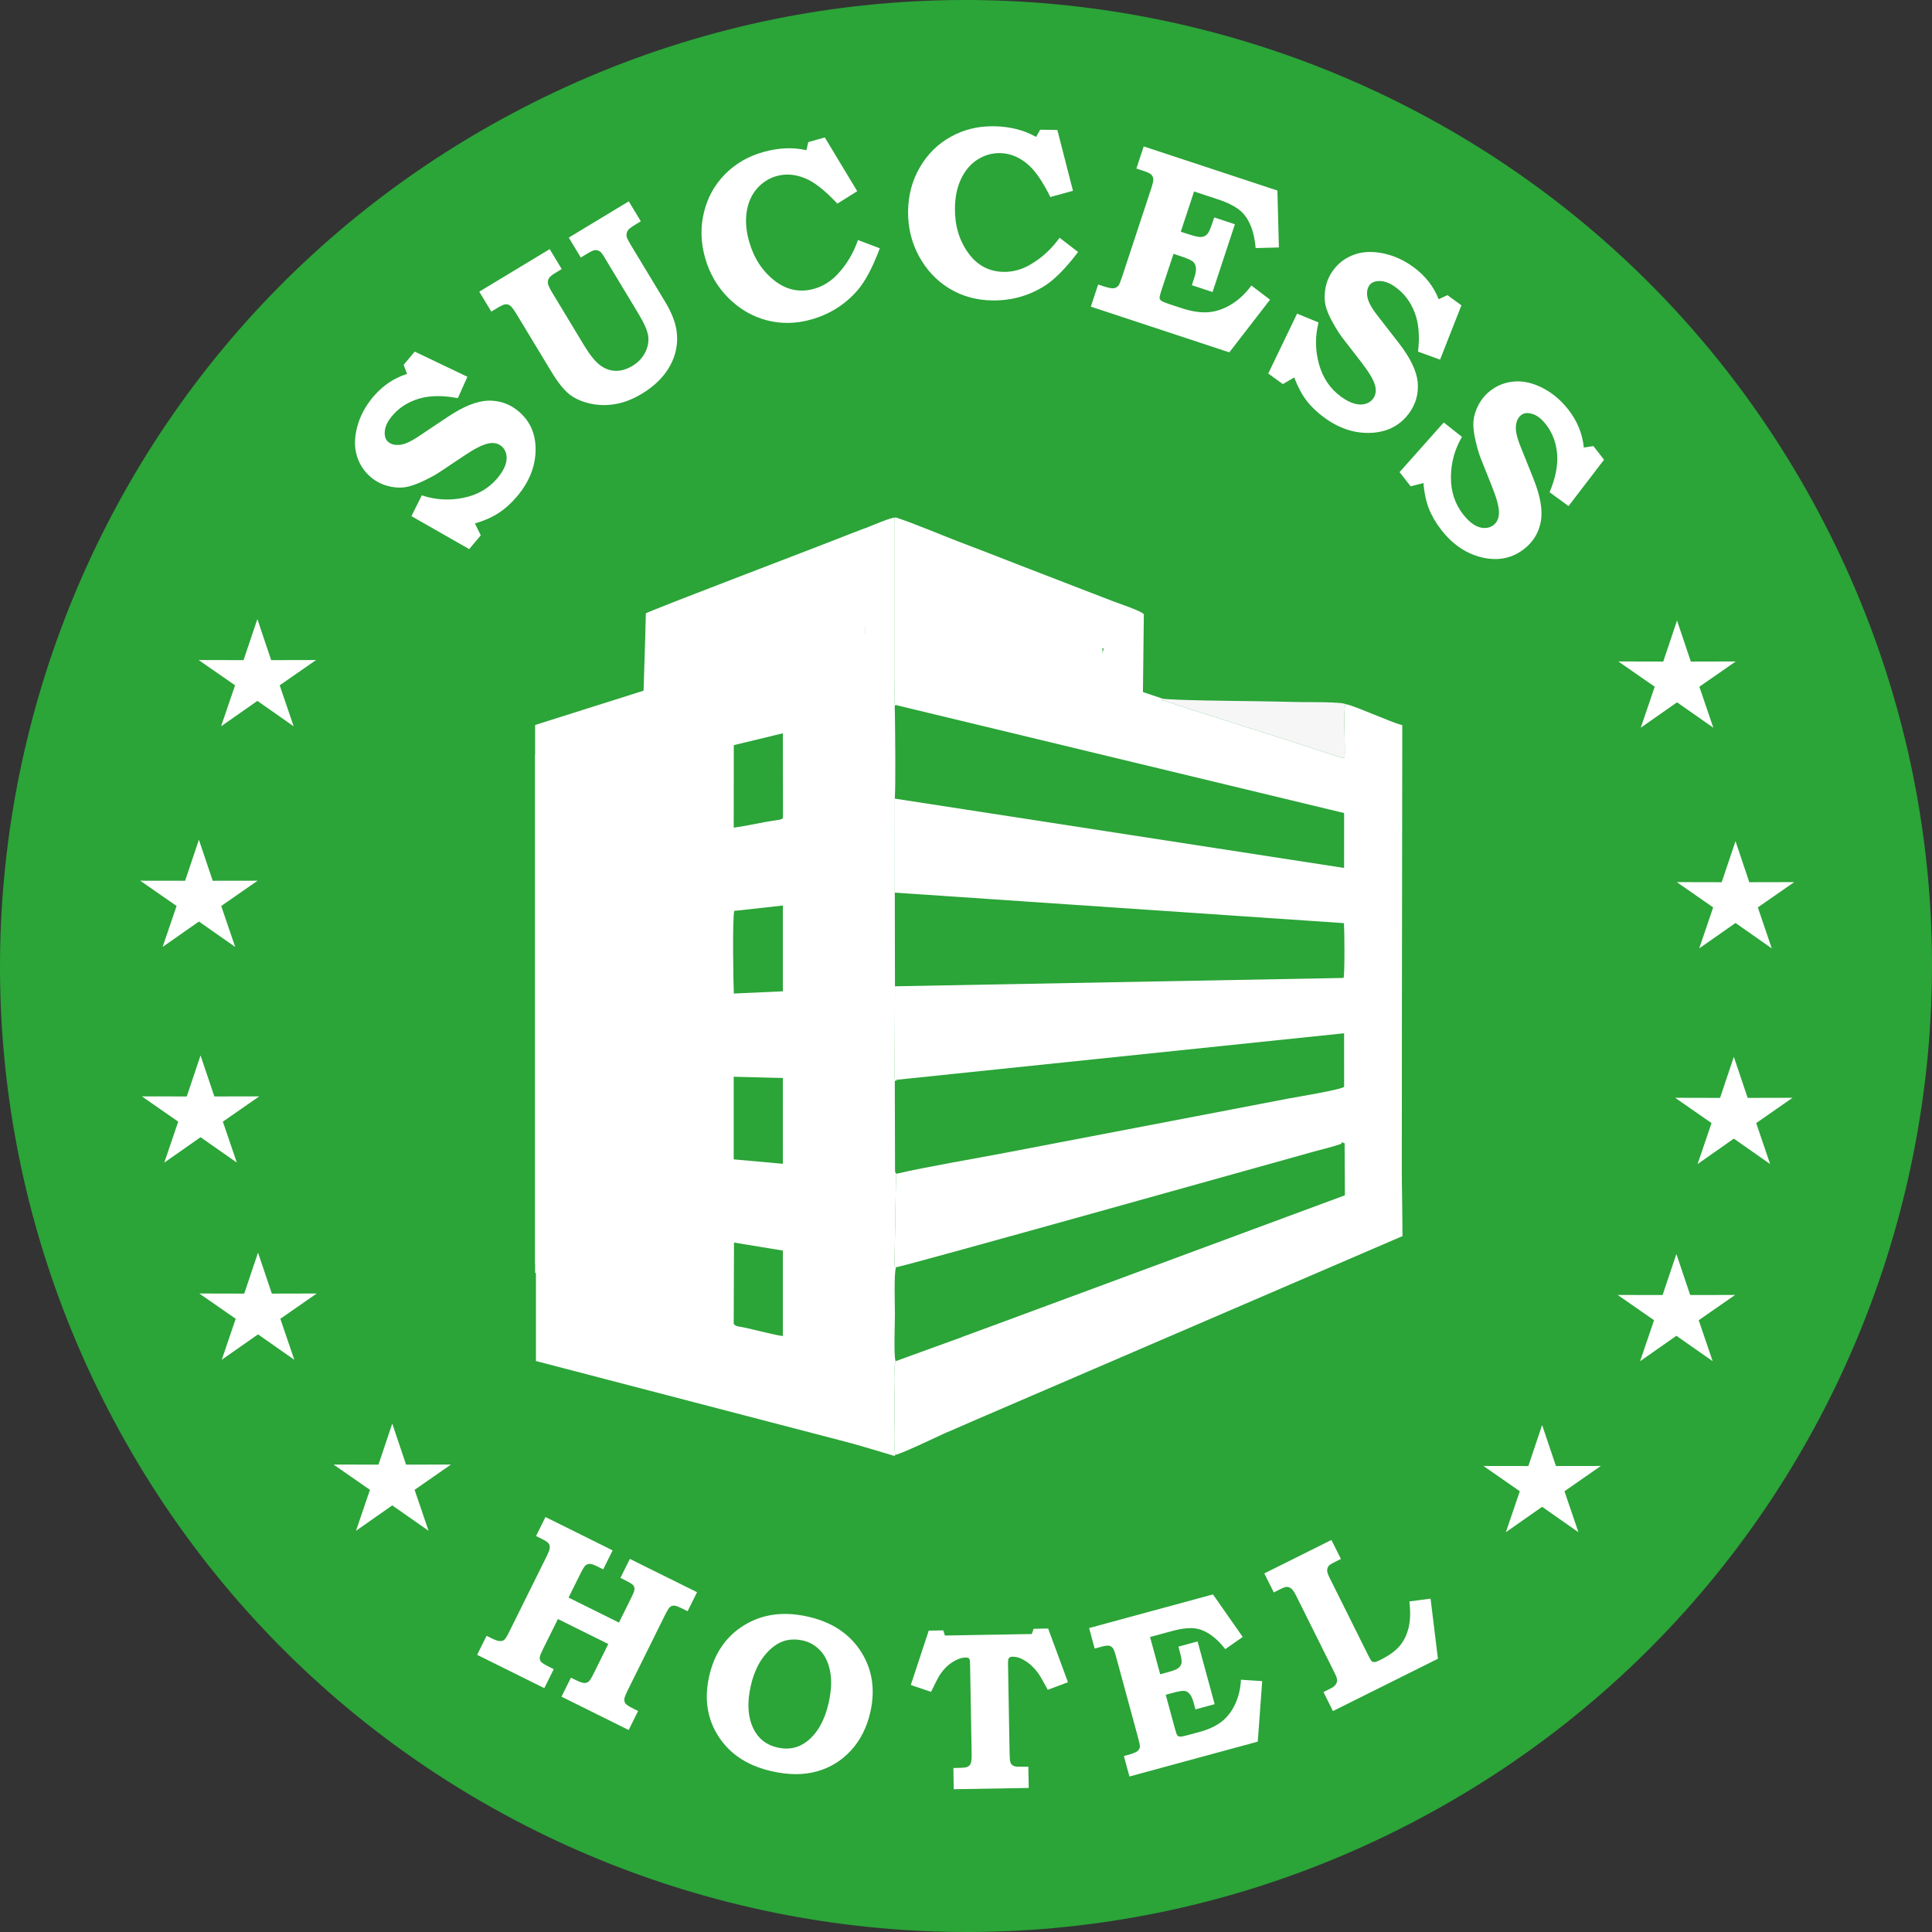 <svg width="60" height="60" viewBox="0 0 60 60" fill="none" xmlns="http://www.w3.org/2000/svg">
<rect x="0" y="0" width="60" height="60" fill="#333333" stroke="none"/>
<path fill-rule="evenodd" clip-rule="evenodd" d="M18.094 5.867C30.417 -0.704 45.733 3.961 52.304 16.285C58.874 28.61 54.21 43.928 41.887 50.499C29.563 57.07 14.247 52.405 7.677 40.081C1.106 27.756 5.77 12.438 18.094 5.867Z" fill="white"/>
<path fill-rule="evenodd" clip-rule="evenodd" d="M15.889 3.533C30.506 -4.261 48.674 1.271 56.467 15.889C64.261 30.506 58.729 48.674 44.111 56.467C29.494 64.261 11.326 58.729 3.533 44.111C-4.261 29.494 1.271 11.326 15.889 3.533Z" fill="#2BA438"/>
<path fill-rule="evenodd" clip-rule="evenodd" d="M16.83 5.289C30.488 -1.994 47.463 3.176 54.745 16.836C62.027 30.495 56.858 47.472 43.2 54.755C29.541 62.037 12.566 56.868 5.284 43.208C-1.997 29.549 3.172 12.572 16.83 5.289Z" fill="#2BA438"/>
<path fill-rule="evenodd" clip-rule="evenodd" d="M17.378 7.563C30.3 0.673 46.36 5.564 53.25 18.487C60.139 31.411 55.249 47.473 42.326 54.363C29.404 61.253 13.344 56.362 6.455 43.438C-0.435 30.515 4.456 14.453 17.378 7.563Z" fill="#2BA438"/>
<path d="M12.88 10.919L14.516 11.701L14.218 12.365C13.748 12.275 13.345 12.281 13.007 12.382C12.668 12.485 12.391 12.662 12.177 12.918C12.038 13.083 11.963 13.24 11.95 13.393C11.937 13.544 11.972 13.654 12.055 13.723C12.149 13.802 12.272 13.832 12.425 13.814C12.578 13.798 12.78 13.703 13.034 13.529L13.906 12.947C14.387 12.623 14.806 12.455 15.162 12.442C15.518 12.435 15.831 12.544 16.103 12.773C16.45 13.064 16.626 13.448 16.634 13.925C16.639 14.456 16.448 14.95 16.064 15.408C15.885 15.621 15.694 15.794 15.491 15.928C15.288 16.061 15.041 16.171 14.749 16.257L14.931 16.625L14.571 17.053L12.778 16.029L13.099 15.384C13.523 15.524 13.953 15.55 14.389 15.461C14.827 15.373 15.18 15.168 15.448 14.849C15.569 14.704 15.65 14.57 15.694 14.444C15.737 14.319 15.746 14.205 15.721 14.101C15.696 13.999 15.649 13.918 15.579 13.86C15.464 13.763 15.319 13.735 15.143 13.777C14.964 13.819 14.717 13.948 14.401 14.162L13.643 14.667C13.529 14.745 13.359 14.838 13.134 14.944C12.909 15.05 12.713 15.114 12.55 15.135C12.386 15.155 12.21 15.139 12.024 15.087C11.836 15.035 11.669 14.947 11.52 14.822C11.307 14.643 11.161 14.42 11.082 14.152C11.001 13.883 11.006 13.584 11.094 13.254C11.181 12.924 11.345 12.616 11.586 12.328C11.878 11.982 12.229 11.743 12.642 11.612L12.535 11.331L12.88 10.919ZM14.884 9.058L17.071 7.737L17.445 8.356L17.232 8.485C17.134 8.544 17.072 8.598 17.046 8.645C17.019 8.695 17.008 8.746 17.016 8.801C17.023 8.857 17.068 8.953 17.149 9.087L18.134 10.718C18.318 11.022 18.485 11.229 18.637 11.343C18.788 11.456 18.95 11.513 19.12 11.517C19.291 11.52 19.464 11.469 19.641 11.363C19.817 11.257 19.948 11.119 20.035 10.95C20.12 10.781 20.152 10.614 20.132 10.446C20.111 10.278 20.01 10.043 19.826 9.739L18.741 7.942C18.695 7.866 18.653 7.82 18.614 7.799C18.563 7.771 18.51 7.763 18.457 7.772C18.418 7.777 18.337 7.817 18.213 7.892L18.038 7.998L17.664 7.379L19.527 6.253L19.901 6.872L19.756 6.961C19.612 7.047 19.527 7.111 19.503 7.148C19.467 7.205 19.451 7.266 19.458 7.329C19.46 7.371 19.505 7.466 19.593 7.612L20.66 9.378C20.857 9.704 20.974 10.006 21.013 10.284C21.064 10.662 20.995 11.021 20.808 11.36C20.622 11.699 20.332 11.988 19.939 12.225C19.662 12.393 19.389 12.5 19.118 12.548C18.848 12.595 18.583 12.59 18.325 12.532C18.065 12.474 17.85 12.377 17.678 12.242C17.507 12.105 17.317 11.866 17.11 11.522L16.064 9.791C15.969 9.633 15.898 9.535 15.853 9.499C15.808 9.464 15.761 9.447 15.708 9.449C15.657 9.451 15.576 9.486 15.464 9.553L15.258 9.677L14.884 9.058ZM25.102 4.414L25.615 4.268L26.622 5.938L26.005 6.324C25.659 5.957 25.361 5.712 25.113 5.587C24.768 5.417 24.435 5.378 24.114 5.469C23.881 5.535 23.681 5.662 23.515 5.849C23.348 6.037 23.24 6.274 23.192 6.559C23.144 6.846 23.168 7.158 23.264 7.497C23.41 8.013 23.673 8.418 24.052 8.714C24.43 9.009 24.842 9.094 25.285 8.968C25.568 8.888 25.815 8.731 26.03 8.496C26.299 8.205 26.505 7.858 26.645 7.454L27.323 7.711C27.099 8.31 26.865 8.75 26.619 9.03C26.239 9.463 25.765 9.76 25.194 9.922C24.72 10.056 24.259 10.064 23.809 9.946C23.361 9.827 22.965 9.596 22.62 9.252C22.276 8.907 22.035 8.494 21.898 8.011C21.762 7.529 21.749 7.06 21.86 6.602C21.97 6.143 22.186 5.748 22.509 5.418C22.83 5.089 23.227 4.857 23.698 4.723C24.178 4.587 24.626 4.568 25.044 4.665L25.102 4.414ZM32.304 4.028L32.837 4.037L33.322 5.926L32.62 6.118C32.394 5.666 32.179 5.346 31.977 5.156C31.695 4.893 31.388 4.76 31.055 4.755C30.813 4.751 30.585 4.815 30.371 4.947C30.157 5.078 29.986 5.274 29.857 5.534C29.729 5.795 29.662 6.1 29.657 6.453C29.648 6.989 29.783 7.453 30.062 7.844C30.339 8.236 30.709 8.436 31.169 8.443C31.463 8.448 31.745 8.369 32.018 8.205C32.36 8.004 32.657 7.731 32.907 7.384L33.482 7.826C33.096 8.335 32.745 8.689 32.429 8.886C31.941 9.192 31.401 9.339 30.808 9.33C30.315 9.322 29.871 9.197 29.475 8.955C29.079 8.712 28.767 8.376 28.535 7.948C28.305 7.519 28.193 7.054 28.201 6.551C28.209 6.051 28.331 5.598 28.57 5.191C28.808 4.783 29.128 4.468 29.532 4.245C29.934 4.021 30.381 3.913 30.871 3.921C31.369 3.929 31.804 4.04 32.176 4.252L32.304 4.028ZM35.519 4.547L39.671 5.917L39.717 7.685L38.994 7.704C38.97 7.409 38.911 7.158 38.816 6.953C38.722 6.747 38.595 6.588 38.436 6.478C38.276 6.368 38.078 6.274 37.842 6.197L37.083 5.946L36.67 7.196L36.917 7.277C37.103 7.338 37.233 7.366 37.306 7.36C37.38 7.354 37.44 7.326 37.488 7.276C37.535 7.227 37.588 7.116 37.645 6.942L37.708 6.752L38.351 6.964L37.657 9.069L37.014 8.857L37.085 8.641C37.133 8.495 37.151 8.382 37.139 8.304C37.127 8.226 37.096 8.164 37.045 8.122C36.994 8.078 36.867 8.023 36.665 7.956L36.444 7.883L36.066 9.026C36.027 9.147 36.008 9.223 36.012 9.254C36.014 9.283 36.032 9.312 36.061 9.337C36.091 9.362 36.163 9.394 36.277 9.432L36.695 9.57C37.007 9.673 37.283 9.714 37.527 9.696C37.771 9.676 38.01 9.595 38.242 9.451C38.476 9.307 38.684 9.112 38.864 8.867L39.442 9.307L38.178 10.943L33.877 9.523L34.104 8.836L34.228 8.877C34.395 8.933 34.511 8.957 34.576 8.953C34.641 8.948 34.695 8.919 34.737 8.867C34.761 8.836 34.801 8.737 34.856 8.57L35.751 5.857C35.8 5.709 35.822 5.609 35.816 5.557C35.812 5.505 35.791 5.461 35.754 5.424C35.719 5.387 35.639 5.348 35.514 5.307L35.292 5.234L35.519 4.547ZM45.386 9.482L44.722 11.169L44.038 10.919C44.095 10.443 44.061 10.041 43.936 9.711C43.81 9.38 43.614 9.117 43.344 8.921C43.17 8.794 43.007 8.73 42.854 8.728C42.703 8.726 42.595 8.768 42.532 8.855C42.46 8.955 42.438 9.081 42.468 9.232C42.494 9.383 42.603 9.578 42.794 9.819L43.437 10.648C43.794 11.105 43.99 11.511 44.028 11.865C44.06 12.22 43.973 12.54 43.764 12.828C43.498 13.194 43.127 13.397 42.652 13.438C42.123 13.481 41.617 13.325 41.133 12.973C40.908 12.81 40.722 12.632 40.574 12.439C40.428 12.245 40.3 12.007 40.194 11.722L39.84 11.929L39.387 11.6L40.282 9.74L40.948 10.014C40.839 10.447 40.843 10.878 40.962 11.307C41.082 11.738 41.31 12.075 41.648 12.32C41.8 12.431 41.94 12.502 42.069 12.537C42.196 12.571 42.311 12.572 42.412 12.54C42.513 12.508 42.59 12.455 42.643 12.381C42.731 12.259 42.749 12.113 42.696 11.94C42.64 11.765 42.494 11.528 42.26 11.227L41.702 10.506C41.616 10.398 41.512 10.235 41.391 10.019C41.268 9.801 41.191 9.61 41.158 9.449C41.127 9.286 41.13 9.11 41.169 8.921C41.208 8.73 41.284 8.557 41.399 8.4C41.562 8.174 41.774 8.013 42.036 7.915C42.298 7.815 42.597 7.799 42.932 7.864C43.267 7.928 43.587 8.07 43.89 8.29C44.257 8.557 44.52 8.89 44.679 9.293L44.952 9.166L45.386 9.482ZM49.815 14.277L48.712 15.716L48.124 15.287C48.309 14.845 48.387 14.449 48.358 14.098C48.328 13.745 48.211 13.437 48.006 13.175C47.873 13.005 47.734 12.898 47.588 12.855C47.443 12.811 47.328 12.822 47.243 12.889C47.146 12.964 47.091 13.079 47.078 13.233C47.062 13.385 47.113 13.603 47.23 13.887L47.62 14.861C47.837 15.399 47.914 15.843 47.853 16.194C47.787 16.544 47.615 16.828 47.335 17.047C46.979 17.326 46.566 17.419 46.098 17.328C45.578 17.223 45.134 16.934 44.766 16.463C44.594 16.244 44.464 16.021 44.375 15.795C44.288 15.569 44.23 15.304 44.207 15.002L43.809 15.103L43.465 14.662L44.837 13.12L45.402 13.567C45.178 13.953 45.063 14.368 45.06 14.813C45.056 15.261 45.183 15.648 45.44 15.976C45.556 16.125 45.671 16.232 45.785 16.301C45.898 16.369 46.008 16.401 46.115 16.398C46.22 16.395 46.309 16.365 46.38 16.309C46.499 16.216 46.556 16.08 46.552 15.899C46.547 15.716 46.472 15.447 46.329 15.094L45.991 14.248C45.938 14.12 45.883 13.935 45.826 13.693C45.768 13.45 45.746 13.246 45.759 13.081C45.774 12.916 45.825 12.747 45.915 12.576C46.005 12.404 46.126 12.259 46.279 12.139C46.498 11.967 46.746 11.87 47.025 11.848C47.305 11.825 47.596 11.891 47.901 12.045C48.205 12.2 48.473 12.423 48.705 12.719C48.983 13.076 49.145 13.469 49.187 13.9L49.484 13.853L49.815 14.277Z" fill="white"/>
<path d="M16.94 47.113L19.026 48.148L18.733 48.738L18.542 48.643C18.436 48.591 18.359 48.565 18.309 48.568C18.26 48.57 18.217 48.588 18.18 48.619C18.145 48.651 18.094 48.734 18.028 48.867L17.657 49.614L19.222 50.39L19.62 49.588C19.669 49.489 19.695 49.42 19.701 49.379C19.709 49.321 19.698 49.274 19.67 49.237C19.64 49.2 19.56 49.148 19.428 49.083L19.268 49.003L19.561 48.413L21.647 49.447L21.354 50.038L21.179 49.951C21.061 49.893 20.977 49.863 20.929 49.864C20.881 49.864 20.839 49.879 20.805 49.909C20.77 49.939 20.718 50.026 20.648 50.166L19.497 52.488C19.426 52.632 19.389 52.728 19.388 52.78C19.387 52.831 19.402 52.876 19.433 52.913C19.464 52.951 19.551 53.005 19.695 53.076L19.817 53.136L19.524 53.727L17.438 52.692L17.731 52.102L17.867 52.169C17.995 52.232 18.086 52.264 18.142 52.267C18.197 52.269 18.243 52.255 18.28 52.224C18.317 52.194 18.37 52.107 18.442 51.963L18.891 51.056L17.327 50.28L16.877 51.187C16.806 51.331 16.768 51.423 16.762 51.464C16.757 51.526 16.772 51.575 16.807 51.613C16.841 51.649 16.924 51.701 17.053 51.765L17.197 51.837L16.904 52.427L14.818 51.392L15.111 50.802L15.253 50.872C15.371 50.931 15.46 50.962 15.517 50.965C15.575 50.968 15.621 50.956 15.657 50.928C15.694 50.899 15.742 50.822 15.804 50.698L16.958 48.371C17.031 48.225 17.069 48.127 17.073 48.074C17.077 48.021 17.066 47.975 17.04 47.936C17.013 47.898 16.946 47.851 16.839 47.798L16.647 47.703L16.94 47.113ZM25.091 50.206C25.831 50.373 26.377 50.733 26.734 51.285C27.09 51.838 27.188 52.467 27.029 53.171C26.922 53.645 26.722 54.041 26.43 54.36C26.137 54.679 25.785 54.897 25.37 55.012C24.957 55.128 24.49 55.126 23.969 55.008C23.28 54.852 22.76 54.535 22.406 54.059C21.979 53.483 21.852 52.815 22.025 52.052C22.185 51.344 22.549 50.816 23.116 50.469C23.682 50.124 24.34 50.036 25.091 50.206ZM24.937 50.948C24.582 50.868 24.271 50.936 24.002 51.153C23.663 51.428 23.435 51.828 23.316 52.355C23.196 52.882 23.224 53.327 23.4 53.689C23.552 53.999 23.802 54.194 24.15 54.272C24.499 54.351 24.808 54.283 25.077 54.069C25.395 53.811 25.613 53.419 25.732 52.895C25.816 52.526 25.834 52.203 25.784 51.929C25.735 51.654 25.635 51.433 25.482 51.268C25.33 51.103 25.148 50.996 24.937 50.948ZM28.843 50.64L29.294 50.633L29.345 50.793L32.044 50.746L32.1 50.584L32.551 50.575L33.167 52.244L32.54 52.478C32.393 52.203 32.288 52.023 32.225 51.94C32.102 51.776 31.959 51.647 31.8 51.555C31.68 51.483 31.562 51.449 31.445 51.451C31.39 51.452 31.353 51.465 31.332 51.493C31.313 51.519 31.303 51.578 31.305 51.672L31.353 54.414C31.356 54.577 31.363 54.677 31.376 54.718C31.388 54.76 31.407 54.791 31.436 54.815C31.463 54.838 31.502 54.854 31.55 54.861C31.598 54.869 31.727 54.87 31.936 54.866L31.948 55.526L29.619 55.566L29.608 54.907L29.749 54.904C29.904 54.902 30.005 54.891 30.048 54.87C30.091 54.85 30.124 54.815 30.146 54.765C30.168 54.716 30.178 54.614 30.175 54.46L30.126 51.655C30.125 51.576 30.114 51.526 30.095 51.505C30.077 51.485 30.038 51.475 29.979 51.477C29.86 51.479 29.727 51.525 29.583 51.617C29.437 51.708 29.308 51.836 29.197 52C29.152 52.064 29.058 52.245 28.915 52.542L28.286 52.329L28.843 50.64ZM33.823 50.561L37.67 49.516L38.594 50.837L38.053 51.215C37.886 51.003 37.716 50.842 37.541 50.733C37.365 50.623 37.189 50.567 37.012 50.563C36.836 50.56 36.638 50.589 36.42 50.648L35.716 50.839L36.031 51.997L36.26 51.934C36.431 51.888 36.544 51.844 36.596 51.802C36.65 51.761 36.681 51.708 36.693 51.647C36.704 51.586 36.688 51.475 36.644 51.314L36.597 51.138L37.192 50.976L37.722 52.925L37.126 53.087L37.072 52.888C37.035 52.752 36.993 52.657 36.944 52.604C36.896 52.55 36.841 52.519 36.781 52.512C36.72 52.505 36.596 52.526 36.409 52.577L36.203 52.633L36.491 53.693C36.522 53.804 36.546 53.871 36.564 53.893C36.581 53.914 36.608 53.927 36.643 53.931C36.679 53.936 36.749 53.924 36.855 53.895L37.242 53.79C37.531 53.712 37.762 53.604 37.938 53.468C38.114 53.33 38.255 53.148 38.359 52.922C38.465 52.694 38.525 52.442 38.539 52.165L39.199 52.209L39.061 54.088L35.076 55.171L34.903 54.535L35.018 54.504C35.173 54.462 35.273 54.422 35.321 54.386C35.367 54.349 35.394 54.301 35.401 54.24C35.403 54.204 35.383 54.109 35.341 53.954L34.658 51.441C34.621 51.304 34.587 51.216 34.557 51.18C34.528 51.143 34.49 51.119 34.444 51.11C34.398 51.099 34.318 51.11 34.201 51.142L33.996 51.198L33.823 50.561ZM39.264 48.864L41.349 47.825L41.643 48.415L41.46 48.506C41.358 48.557 41.297 48.594 41.276 48.617C41.237 48.662 41.217 48.711 41.216 48.764C41.215 48.817 41.237 48.889 41.282 48.98L42.497 51.418C42.546 51.517 42.58 51.574 42.601 51.593C42.621 51.61 42.649 51.618 42.684 51.618C42.72 51.617 42.778 51.596 42.859 51.555C43.133 51.419 43.335 51.273 43.466 51.119C43.597 50.964 43.69 50.776 43.745 50.551C43.8 50.326 43.808 50.054 43.769 49.734L44.428 49.647L44.656 51.514L41.396 53.139L41.102 52.549L41.305 52.447C41.389 52.406 41.446 52.363 41.478 52.32C41.508 52.276 41.525 52.23 41.525 52.183C41.526 52.135 41.502 52.064 41.456 51.97L40.248 49.547C40.197 49.444 40.151 49.376 40.108 49.341C40.067 49.305 40.024 49.286 39.978 49.283C39.932 49.281 39.867 49.3 39.784 49.342L39.559 49.454L39.264 48.864Z" fill="white"/>
<path fill-rule="evenodd" clip-rule="evenodd" d="M8.013 38.9L8.442 40.174L9.836 40.171L8.706 40.956L9.14 42.229L8.013 41.44L6.886 42.229L7.32 40.956L6.19 40.171L7.585 40.174L8.013 38.9Z" fill="white"/>
<path fill-rule="evenodd" clip-rule="evenodd" d="M12.182 44.211L12.611 45.485L14.005 45.483L12.876 46.268L13.309 47.54L12.182 46.751L11.056 47.54L11.489 46.268L10.359 45.483L11.754 45.485L12.182 44.211Z" fill="white"/>
<path fill-rule="evenodd" clip-rule="evenodd" d="M6.177 26.079L6.606 27.353L8 27.351L6.87 28.136L7.304 29.408L6.177 28.619L5.05 29.408L5.484 28.136L4.354 27.351L5.749 27.353L6.177 26.079Z" fill="white"/>
<path fill-rule="evenodd" clip-rule="evenodd" d="M7.993 19.226L8.421 20.501L9.816 20.498L8.686 21.283L9.12 22.556L7.993 21.767L6.866 22.556L7.3 21.283L6.17 20.498L7.564 20.501L7.993 19.226Z" fill="white"/>
<path fill-rule="evenodd" clip-rule="evenodd" d="M6.228 32.777L6.657 34.051L8.051 34.049L6.921 34.834L7.355 36.106L6.228 35.317L5.102 36.106L5.535 34.834L4.405 34.049L5.8 34.051L6.228 32.777Z" fill="white"/>
<path fill-rule="evenodd" clip-rule="evenodd" d="M22.795 38.589L24.313 38.838V41.491C24.105 41.473 23.438 41.297 23.14 41.233C22.937 41.19 22.841 41.2 22.786 41.11L22.795 38.589ZM22.786 33.439L24.313 33.478L24.312 36.143L22.786 36.005L22.786 33.439ZM18.827 35.644C18.556 35.622 18.299 35.597 18.025 35.572C17.702 35.543 17.707 35.586 17.688 35.471L17.69 33.325L18.81 33.346C18.875 33.578 18.827 35.264 18.827 35.644ZM18.827 28.742L18.827 31.037L17.689 31.079L17.694 28.87L18.827 28.742ZM24.313 28.122L24.313 30.786L22.79 30.855C22.772 30.493 22.744 28.527 22.802 28.289L24.313 28.122ZM18.827 24.138L18.827 26.387C18.748 26.499 18.41 26.504 18.269 26.529C18.103 26.558 17.851 26.621 17.69 26.626L17.688 24.417L18.827 24.138ZM24.313 22.773L24.316 25.279C24.317 25.489 24.366 25.421 23.747 25.532C23.425 25.59 23.107 25.661 22.786 25.704L22.789 23.141L24.313 22.773ZM22.996 18.299C23.7 18.092 23.549 19.168 23.549 19.665C23.55 20.316 23.469 20.816 22.889 20.954C22.166 21.125 22.321 20.1 22.321 19.582C22.321 18.879 22.391 18.477 22.996 18.299ZM22.049 18.646L22.049 21.137C22.029 21.223 21.859 21.244 21.731 21.272L21.727 20.111L21.182 20.277V21.446L20.863 21.517L20.86 19.053L21.181 18.94L21.183 20.006L21.731 19.825L21.732 18.743L22.049 18.646ZM25.98 17.332C26.041 17.246 26.204 17.203 26.306 17.204L26.308 19.603L26.861 19.445C26.862 19.791 26.876 19.723 26.759 19.77C26.736 19.779 26.675 19.794 26.651 19.802L25.98 19.996L25.98 17.332ZM24.772 17.715L24.77 18.058L24.376 18.193L24.376 20.443C24.329 20.527 24.152 20.558 24.05 20.573L24.047 18.302L23.661 18.415L23.662 18.087L24.772 17.715ZM24.918 17.693C24.995 17.595 25.65 17.397 25.798 17.363C25.8 17.695 25.816 17.646 25.683 17.695L25.244 17.844L25.25 18.684L25.64 18.572L25.638 18.861L25.245 18.993L25.247 19.925L25.799 19.766L25.798 20.057L24.918 20.312L24.918 17.693ZM16.619 39.529C16.736 39.572 16.84 39.62 16.938 39.687L17.154 39.866C17.158 39.87 17.168 39.887 17.171 39.882C17.173 39.877 17.182 39.893 17.188 39.898C17.559 39.931 18.237 40.127 18.63 40.217L19.717 40.465C19.862 40.498 20.026 40.504 20.05 40.582C20.062 40.624 20.031 42.843 20.059 42.902C20.094 42.975 20.531 43.068 20.636 43.1C21.441 43.348 22.236 43.566 23.037 43.81C23.847 44.056 24.623 44.281 25.437 44.522C25.842 44.641 26.225 44.751 26.637 44.876L27.691 45.189C27.799 45.218 27.764 45.23 27.811 45.179C27.742 45.088 27.785 43.932 27.785 43.721C27.785 43.452 27.739 42.42 27.815 42.273C27.75 42.148 27.793 41.051 27.793 40.804C27.793 40.646 27.756 39.475 27.829 39.356C27.762 39.291 27.784 39.342 27.781 39.195L27.827 36.474C27.83 36.46 27.84 36.458 27.848 36.451C27.774 36.392 27.822 36.456 27.796 36.359L27.789 33.569L27.891 33.529L27.784 33.498L27.794 30.63L27.789 27.721L27.79 24.802C27.817 24.256 27.8 22.891 27.793 22.221C27.789 21.839 27.758 21.895 27.876 21.909C27.799 21.851 27.971 21.867 27.785 21.86V16.165C27.784 16 27.773 16.128 27.835 16.074C27.718 16.038 27.038 16.343 26.867 16.406C26.537 16.528 26.209 16.657 25.886 16.786C25.41 16.975 20.221 18.946 20.061 19.048L20.049 21.387C20.032 21.453 19.93 21.468 19.866 21.487C19.791 21.511 19.728 21.532 19.655 21.555L16.619 22.515L16.619 39.529Z" fill="white"/>
<path fill-rule="evenodd" clip-rule="evenodd" d="M33.337 20.082C33.695 20.004 33.653 20.007 33.68 19.913C33.712 19.797 33.724 19.523 33.809 19.266C33.812 19.376 33.893 19.684 33.919 19.815C33.956 20.002 33.934 20.042 34.275 20.139C34.243 20.357 34.073 20.579 34.069 20.776C34.065 21.009 34.126 21.274 34.124 21.519C34.065 21.474 34.025 21.407 33.977 21.342C33.953 21.309 33.942 21.288 33.908 21.246L33.808 21.156L33.542 21.511C33.55 21.317 33.599 20.855 33.574 20.695C33.547 20.526 33.384 20.284 33.337 20.082ZM31.719 19.531C31.947 19.415 32.031 19.538 32.078 19.257C32.107 19.083 32.13 18.882 32.194 18.722L32.343 19.448L32.666 19.575C32.616 19.773 32.454 20.039 32.453 20.22C32.453 20.446 32.528 20.746 32.502 20.959C32.418 20.86 32.3 20.658 32.213 20.59C32.127 20.697 32.026 20.841 31.931 20.938C31.919 19.896 32.126 20.531 31.719 19.531ZM30.542 18.269C30.562 18.204 30.561 18.219 30.57 18.201C30.574 18.209 30.578 18.219 30.581 18.225L30.648 18.479C30.781 19.128 30.697 18.773 31.043 19.026C30.999 19.213 30.843 19.461 30.838 19.636C30.832 19.862 30.89 20.149 30.895 20.384C30.781 20.281 30.712 20.12 30.598 20.029C30.473 20.134 30.441 20.258 30.317 20.361C30.309 20.151 30.375 19.699 30.338 19.535C30.298 19.36 30.148 19.139 30.108 18.951L30.431 18.86L30.542 18.269ZM28.43 18.361C28.494 18.348 28.65 18.314 28.715 18.282C28.872 18.204 28.8 17.81 28.923 17.502C28.978 17.688 29.016 17.902 29.055 18.099C29.117 18.421 29.199 18.282 29.426 18.443C29.383 18.619 29.213 18.926 29.208 19.082C29.199 19.329 29.28 19.626 29.263 19.881C29.151 19.794 29.074 19.606 28.959 19.507C28.875 19.56 28.807 19.695 28.74 19.779C28.734 19.786 28.703 19.821 28.699 19.825C28.668 19.858 28.682 19.845 28.649 19.872C28.659 19.687 28.707 19.149 28.681 19.003C28.649 18.823 28.482 18.564 28.43 18.361ZM27.876 21.909L41.743 25.25L41.742 26.955L27.79 24.802L27.789 27.721L41.738 28.669C41.754 28.892 41.766 30.226 41.726 30.371L27.794 30.63L27.784 33.498L27.891 33.529L41.742 32.089L41.743 33.748C41.715 33.832 40.208 34.079 40.021 34.115C39.44 34.228 38.856 34.336 38.271 34.451L31.302 35.786C30.346 35.971 28.71 36.245 27.848 36.451C27.84 36.458 27.83 36.46 27.827 36.474L27.781 39.195C27.785 39.342 27.762 39.291 27.829 39.356C27.992 39.353 39.492 36.128 40.806 35.763C41.082 35.686 41.396 35.614 41.653 35.522C41.697 35.493 41.576 35.444 41.758 35.504L41.767 37.126C42.526 37.12 43.072 37.708 42.989 38.498L43.035 38.514C43.192 38.517 43.383 38.422 43.549 38.391L43.535 36.585L43.537 32.05L43.549 22.521C43.296 22.456 42.935 22.291 42.68 22.194C42.511 22.129 41.915 21.874 41.789 21.87C41.706 21.995 41.79 23.266 41.756 23.546C41.623 23.531 40.566 23.172 40.331 23.097L36.771 21.963C36.551 21.894 36.289 21.796 36.061 21.738L36.1 21.696L35.495 21.492L35.523 19.082C35.499 18.99 34.717 18.731 34.584 18.679L31.698 17.565C31.056 17.311 30.418 17.068 29.774 16.822C29.134 16.576 28.478 16.291 27.835 16.074C27.773 16.128 27.784 16 27.785 16.165V21.86C27.971 21.867 27.8 21.851 27.876 21.909Z" fill="white"/>
<path fill-rule="evenodd" clip-rule="evenodd" d="M27.815 42.273C27.739 42.42 27.785 43.452 27.785 43.721C27.785 43.932 27.742 45.088 27.811 45.179C27.95 45.168 29.068 44.637 29.297 44.531C29.548 44.415 29.799 44.311 30.045 44.195C30.251 44.098 30.584 43.931 30.789 43.865C31.051 43.441 31.111 43.56 31.028 43.321C30.806 42.686 31.229 41.875 32.102 41.839C32.09 40.542 33.632 40.193 34.257 41.061C34.514 41.417 34.5 41.615 34.462 42.104C34.568 42.102 34.605 42.113 34.708 42.075C34.838 42.054 35.717 41.632 35.921 41.544C36.328 41.369 36.728 41.184 37.129 41.001C37.526 40.819 37.943 40.643 38.335 40.457L39.546 39.919C39.435 39.468 39.456 39.185 39.696 38.847C39.861 38.614 40.156 38.391 40.601 38.382C40.623 38.185 40.619 38.075 40.688 37.894C40.725 37.794 40.884 37.557 40.88 37.538C40.708 37.537 35.036 39.655 34.334 39.902C33.233 40.288 32.172 40.689 31.077 41.089L27.815 42.273Z" fill="white"/>
<path fill-rule="evenodd" clip-rule="evenodd" d="M41.789 21.87C41.698 21.792 40.513 21.806 40.403 21.804C39.92 21.796 39.443 21.781 38.959 21.776C38.505 21.771 36.381 21.75 36.1 21.696L36.061 21.738C36.289 21.796 36.551 21.894 36.771 21.963L40.331 23.097C40.566 23.172 41.623 23.531 41.756 23.546C41.79 23.266 41.706 21.995 41.789 21.87Z" fill="#F6F6F7"/>
<path fill-rule="evenodd" clip-rule="evenodd" d="M26.867 16.406L20.061 19.048L19.969 22.031L26.867 20.318V16.406Z" fill="white"/>
<path fill-rule="evenodd" clip-rule="evenodd" d="M27.785 16.165L34.235 19.224L34.247 22.127L27.785 21.113V16.165Z" fill="white"/>
<path fill-rule="evenodd" clip-rule="evenodd" d="M16.644 38.356L22.856 41.703L27.811 45.179L16.644 42.268V38.356Z" fill="white"/>
<path fill-rule="evenodd" clip-rule="evenodd" d="M43.535 36.466L29.891 41.52L29.458 44.458L43.549 38.391L43.535 36.466Z" fill="white"/>
<path fill-rule="evenodd" clip-rule="evenodd" d="M16.619 23.424H19.829V39.263H16.619V23.424Z" fill="white"/>
<path fill-rule="evenodd" clip-rule="evenodd" d="M52.062 38.944L51.633 40.218L50.239 40.216L51.368 41.001L50.935 42.273L52.062 41.484L53.188 42.273L52.755 41.001L53.885 40.216L52.49 40.218L52.062 38.944Z" fill="white"/>
<path fill-rule="evenodd" clip-rule="evenodd" d="M47.892 44.255L47.464 45.529L46.069 45.527L47.199 46.312L46.766 47.584L47.892 46.795L49.019 47.584L48.586 46.312L49.715 45.527L48.321 45.529L47.892 44.255Z" fill="white"/>
<path fill-rule="evenodd" clip-rule="evenodd" d="M53.898 26.123L53.469 27.398L52.075 27.395L53.204 28.18L52.771 29.453L53.898 28.664L55.024 29.453L54.591 28.18L55.721 27.395L54.326 27.398L53.898 26.123Z" fill="white"/>
<path fill-rule="evenodd" clip-rule="evenodd" d="M52.082 19.271L51.654 20.545L50.259 20.542L51.389 21.327L50.955 22.6L52.082 21.811L53.209 22.6L52.775 21.327L53.905 20.542L52.51 20.545L52.082 19.271Z" fill="white"/>
<path fill-rule="evenodd" clip-rule="evenodd" d="M53.846 32.821L53.418 34.096L52.023 34.093L53.153 34.878L52.72 36.151L53.846 35.361L54.973 36.151L54.54 34.878L55.669 34.093L54.275 34.096L53.846 32.821Z" fill="white"/>
</svg>

